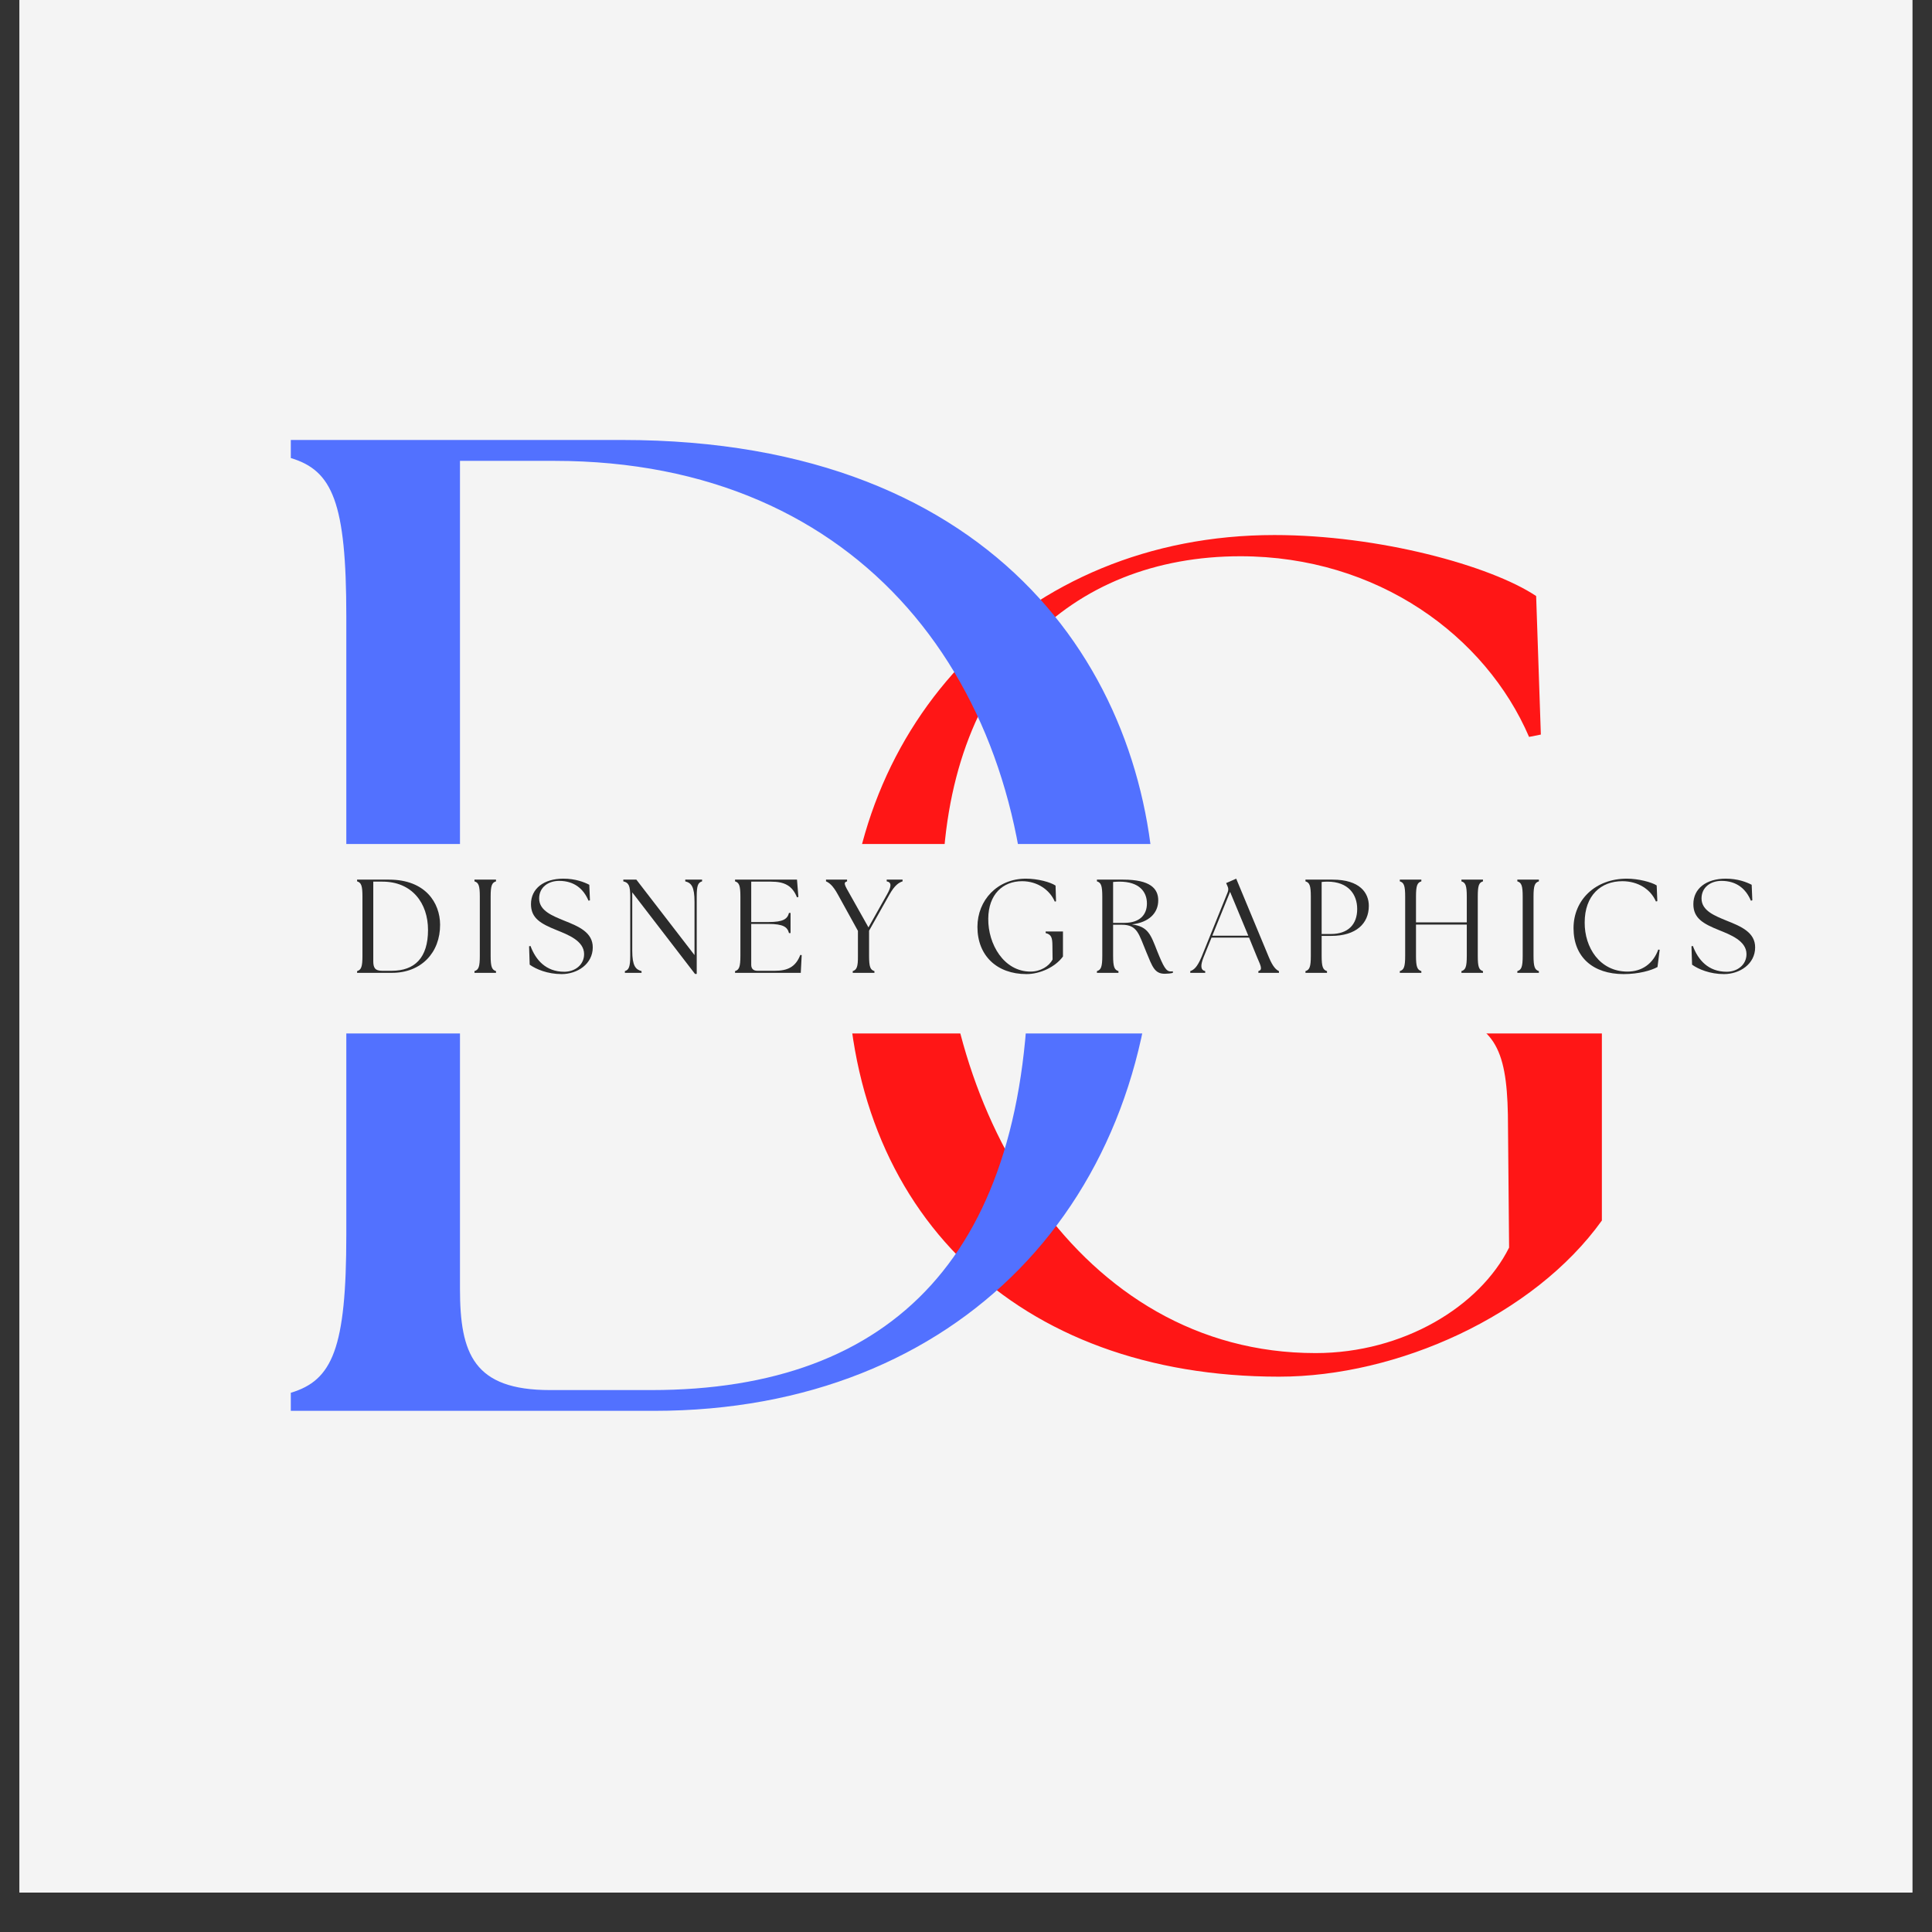 <svg xmlns="http://www.w3.org/2000/svg" xmlns:xlink="http://www.w3.org/1999/xlink" width="64" zoomAndPan="magnify" viewBox="0 0 48 48" height="64" preserveAspectRatio="xMidYMid meet" version="1.0"><rect x="0" y="0" width="48" height="48" fill="#333333" stroke="none"/><defs><g/><clipPath id="c13f97024d"><path d="M 0.488 0 L 47.508 0 L 47.508 47.02 L 0.488 47.02 Z M 0.488 0 " clip-rule="nonzero"/></clipPath></defs><g clip-path="url(#c13f97024d)"><path fill="#ffffff" d="M 0.488 0 L 47.512 0 L 47.512 54.367 L 0.488 54.367 Z M 0.488 0 " fill-opacity="1" fill-rule="nonzero"/><path fill="#ffffff" d="M 0.488 0 L 47.512 0 L 47.512 47.02 L 0.488 47.02 Z M 0.488 0 " fill-opacity="1" fill-rule="nonzero"/><path fill="#f4f4f4" d="M 0.488 0 L 47.512 0 L 47.512 47.02 L 0.488 47.02 Z M 0.488 0 " fill-opacity="1" fill-rule="nonzero"/></g><g fill="#ff1616" fill-opacity="1"><g transform="translate(19.532, 33.91)"><g><path d="M 12.246 0.293 C 15.191 0.293 18.574 -1.227 20.266 -3.586 L 20.266 -9.07 L 16.445 -9.07 L 16.445 -8.719 C 17.699 -8.398 17.934 -7.699 17.934 -5.891 L 17.961 -2.914 C 17.234 -1.457 15.34 -0.293 13.152 -0.293 C 7.262 -0.293 3.82 -6.328 3.879 -11.84 C 3.938 -17.203 7.086 -20.09 11.285 -20.09 C 14.695 -20.09 17.379 -18.109 18.457 -15.602 L 18.75 -15.66 L 18.633 -19.102 C 17.496 -19.859 14.727 -20.617 12.129 -20.617 C 5.891 -20.617 1.516 -15.922 1.516 -10.059 C 1.516 -3.789 5.746 0.293 12.246 0.293 Z M 12.246 0.293 "/></g></g></g><g fill="#5271ff" fill-opacity="1"><g transform="translate(5.467, 35.052)"><g><path d="M 1.758 0 L 10.785 0 C 18.367 0 23.258 -5.238 23.223 -12.508 C 23.191 -18.09 19.469 -24.121 9.992 -24.121 L 1.758 -24.121 L 1.758 -23.672 C 2.793 -23.363 3.137 -22.57 3.137 -19.742 L 3.137 -4.375 C 3.137 -1.551 2.793 -0.758 1.758 -0.449 Z M 5.961 -3.031 L 5.961 -23.602 L 8.305 -23.602 C 15.988 -23.602 20.09 -18.02 20.09 -11.129 C 20.09 -3.93 16.746 -0.516 10.715 -0.516 L 8.199 -0.516 C 6.305 -0.516 5.961 -1.414 5.961 -3.031 Z M 5.961 -3.031 "/></g></g></g><path fill="#f4f4f4" d="M 7.121 20.969 L 45.309 20.969 L 45.309 25.676 L 7.121 25.676 L 7.121 20.969 " fill-opacity="1" fill-rule="nonzero"/><g fill="#2b2b2b" fill-opacity="1"><g transform="translate(8.704, 24.17)"><g><path d="M 0.168 0 L 1.035 0 C 1.762 0 2.234 -0.504 2.23 -1.199 C 2.227 -1.738 1.867 -2.316 0.961 -2.316 L 0.168 -2.316 L 0.168 -2.273 C 0.27 -2.242 0.301 -2.168 0.301 -1.895 L 0.301 -0.422 C 0.301 -0.148 0.27 -0.074 0.168 -0.043 Z M 0.57 -0.293 L 0.57 -2.266 L 0.797 -2.266 C 1.535 -2.266 1.93 -1.73 1.93 -1.066 C 1.93 -0.379 1.605 -0.051 1.027 -0.051 L 0.789 -0.051 C 0.605 -0.051 0.57 -0.137 0.57 -0.293 Z M 0.57 -0.293 "/></g></g></g><g fill="#2b2b2b" fill-opacity="1"><g transform="translate(11.62, 24.17)"><g><path d="M 0.168 0 L 0.703 0 L 0.703 -0.043 C 0.602 -0.074 0.57 -0.148 0.57 -0.422 L 0.57 -1.895 C 0.57 -2.168 0.602 -2.242 0.703 -2.273 L 0.703 -2.316 L 0.168 -2.316 L 0.168 -2.273 C 0.27 -2.242 0.301 -2.168 0.301 -1.895 L 0.301 -0.422 C 0.301 -0.148 0.27 -0.074 0.168 -0.043 Z M 0.168 0 "/></g></g></g><g fill="#2b2b2b" fill-opacity="1"><g transform="translate(13.012, 24.17)"><g><path d="M 0.941 0.031 C 1.332 0.031 1.715 -0.219 1.715 -0.633 C 1.715 -1.004 1.371 -1.152 1.004 -1.297 C 0.723 -1.414 0.383 -1.539 0.383 -1.848 C 0.383 -2.129 0.613 -2.285 0.879 -2.285 C 1.258 -2.285 1.488 -2.082 1.609 -1.793 L 1.645 -1.801 L 1.629 -2.188 C 1.5 -2.254 1.285 -2.34 0.984 -2.34 C 0.5 -2.34 0.18 -2.094 0.18 -1.707 C 0.18 -1.355 0.426 -1.219 0.816 -1.062 C 1.094 -0.949 1.5 -0.797 1.5 -0.465 C 1.5 -0.199 1.273 -0.027 1.008 -0.027 C 0.551 -0.027 0.297 -0.32 0.168 -0.668 L 0.133 -0.66 L 0.148 -0.203 C 0.305 -0.09 0.594 0.031 0.941 0.031 Z M 0.941 0.031 "/></g></g></g><g fill="#2b2b2b" fill-opacity="1"><g transform="translate(15.353, 24.17)"><g><path d="M 1.914 0.027 L 1.957 0.027 L 1.957 -1.895 C 1.957 -2.168 1.988 -2.242 2.09 -2.273 L 2.09 -2.316 L 1.672 -2.316 L 1.672 -2.273 C 1.824 -2.234 1.902 -2.141 1.902 -1.762 L 1.902 -0.441 L 0.457 -2.316 L 0.133 -2.316 L 0.133 -2.273 C 0.266 -2.242 0.305 -2.168 0.305 -1.895 L 0.305 -0.422 C 0.305 -0.148 0.27 -0.074 0.172 -0.043 L 0.172 0 L 0.586 0 L 0.586 -0.043 C 0.438 -0.082 0.355 -0.176 0.355 -0.551 L 0.355 -2 Z M 1.914 0.027 "/></g></g></g><g fill="#2b2b2b" fill-opacity="1"><g transform="translate(18.094, 24.17)"><g><path d="M 0.168 0 L 1.801 0 L 1.824 -0.441 L 1.789 -0.445 C 1.672 -0.141 1.469 -0.051 1.152 -0.051 L 0.723 -0.051 C 0.625 -0.051 0.57 -0.102 0.57 -0.199 L 0.57 -1.215 L 0.996 -1.215 C 1.371 -1.215 1.469 -1.137 1.508 -0.988 L 1.547 -0.988 L 1.547 -1.488 L 1.508 -1.488 C 1.469 -1.34 1.371 -1.262 0.996 -1.262 L 0.57 -1.262 L 0.57 -2.266 L 1.059 -2.266 C 1.395 -2.266 1.59 -2.168 1.707 -1.875 L 1.742 -1.887 L 1.707 -2.316 L 0.168 -2.316 L 0.168 -2.273 C 0.27 -2.242 0.301 -2.168 0.301 -1.895 L 0.301 -0.422 C 0.301 -0.148 0.27 -0.074 0.168 -0.043 Z M 0.168 0 "/></g></g></g><g fill="#2b2b2b" fill-opacity="1"><g transform="translate(20.561, 24.17)"><g><path d="M 0.625 0 L 1.164 0 L 1.164 -0.043 C 1.062 -0.074 1.031 -0.148 1.031 -0.422 L 1.031 -1.047 L 1.539 -1.949 C 1.672 -2.184 1.773 -2.242 1.863 -2.273 L 1.863 -2.316 L 1.469 -2.316 L 1.469 -2.273 C 1.594 -2.25 1.59 -2.148 1.477 -1.949 L 1.016 -1.129 L 0.555 -1.949 C 0.422 -2.184 0.383 -2.242 0.484 -2.273 L 0.484 -2.316 L -0.039 -2.316 L -0.039 -2.273 C 0.031 -2.242 0.125 -2.184 0.254 -1.949 L 0.754 -1.043 L 0.754 -0.422 C 0.758 -0.148 0.723 -0.074 0.625 -0.043 Z M 0.625 0 "/></g></g></g><g fill="#2b2b2b" fill-opacity="1"><g transform="translate(22.899, 24.17)"><g/></g></g><g fill="#2b2b2b" fill-opacity="1"><g transform="translate(24.112, 24.17)"><g><path d="M 1.391 0.031 C 1.723 0.031 2.105 -0.141 2.297 -0.406 L 2.297 -1.027 L 1.867 -1.027 L 1.867 -0.988 C 2.008 -0.953 2.035 -0.875 2.035 -0.668 L 2.039 -0.332 C 1.953 -0.164 1.738 -0.031 1.492 -0.031 C 0.824 -0.031 0.434 -0.719 0.441 -1.344 C 0.445 -1.953 0.805 -2.277 1.281 -2.277 C 1.668 -2.277 1.973 -2.055 2.094 -1.77 L 2.125 -1.777 L 2.113 -2.168 C 1.984 -2.254 1.672 -2.34 1.375 -2.34 C 0.668 -2.34 0.172 -1.805 0.172 -1.141 C 0.172 -0.43 0.652 0.031 1.391 0.031 Z M 1.391 0.031 "/></g></g></g><g fill="#2b2b2b" fill-opacity="1"><g transform="translate(27.085, 24.17)"><g><path d="M 1.852 0.023 C 1.918 0.023 2.004 0.016 2.055 0 L 2.055 -0.039 C 2.039 -0.035 2.02 -0.035 2 -0.035 C 1.887 -0.035 1.824 -0.145 1.664 -0.543 C 1.504 -0.949 1.441 -1.152 1.035 -1.203 C 1.465 -1.254 1.691 -1.488 1.691 -1.801 C 1.691 -2.094 1.492 -2.316 0.82 -2.316 L 0.168 -2.316 L 0.168 -2.273 C 0.27 -2.242 0.301 -2.168 0.301 -1.895 L 0.301 -0.422 C 0.301 -0.148 0.27 -0.074 0.168 -0.043 L 0.168 0 L 0.703 0 L 0.703 -0.043 C 0.602 -0.074 0.57 -0.148 0.57 -0.422 L 0.57 -1.195 L 0.785 -1.195 C 1.18 -1.195 1.207 -0.961 1.398 -0.508 C 1.543 -0.16 1.598 0.023 1.852 0.023 Z M 0.57 -1.242 L 0.57 -2.258 C 0.625 -2.262 0.68 -2.266 0.727 -2.266 C 1.219 -2.266 1.41 -2.016 1.41 -1.723 C 1.41 -1.441 1.23 -1.242 0.852 -1.242 Z M 0.57 -1.242 "/></g></g></g><g fill="#2b2b2b" fill-opacity="1"><g transform="translate(29.627, 24.17)"><g><path d="M -0.055 0 L 0.316 0 L 0.316 -0.043 C 0.203 -0.066 0.191 -0.176 0.277 -0.391 L 0.473 -0.875 L 1.406 -0.875 L 1.605 -0.387 C 1.715 -0.141 1.738 -0.074 1.637 -0.043 L 1.637 0 L 2.148 0 L 2.148 -0.043 C 2.082 -0.074 2 -0.141 1.898 -0.387 L 1.086 -2.34 L 0.836 -2.23 L 0.867 -2.16 C 0.895 -2.105 0.895 -2.062 0.875 -2.004 L 0.223 -0.391 C 0.117 -0.141 0.035 -0.074 -0.055 -0.043 Z M 0.492 -0.922 L 0.934 -2.012 L 1.387 -0.922 Z M 0.492 -0.922 "/></g></g></g><g fill="#2b2b2b" fill-opacity="1"><g transform="translate(32.266, 24.17)"><g><path d="M 0.168 0 L 0.703 0 L 0.703 -0.043 C 0.602 -0.074 0.57 -0.148 0.57 -0.422 L 0.57 -0.918 L 0.809 -0.918 C 1.422 -0.918 1.742 -1.223 1.742 -1.664 C 1.742 -1.984 1.523 -2.316 0.84 -2.316 L 0.168 -2.316 L 0.168 -2.273 C 0.27 -2.242 0.301 -2.168 0.301 -1.895 L 0.301 -0.422 C 0.301 -0.148 0.27 -0.074 0.168 -0.043 Z M 0.57 -0.965 L 0.57 -2.258 C 0.613 -2.262 0.664 -2.266 0.711 -2.266 C 1.242 -2.266 1.453 -1.941 1.453 -1.586 C 1.453 -1.199 1.223 -0.965 0.801 -0.965 Z M 0.57 -0.965 "/></g></g></g><g fill="#2b2b2b" fill-opacity="1"><g transform="translate(34.61, 24.17)"><g><path d="M 0.168 0 L 0.703 0 L 0.703 -0.043 C 0.602 -0.074 0.57 -0.148 0.57 -0.422 L 0.57 -1.199 L 1.832 -1.199 L 1.832 -0.422 C 1.832 -0.148 1.801 -0.074 1.699 -0.043 L 1.699 0 L 2.234 0 L 2.234 -0.043 C 2.133 -0.074 2.105 -0.148 2.105 -0.422 L 2.105 -1.895 C 2.105 -2.168 2.133 -2.242 2.234 -2.273 L 2.234 -2.316 L 1.699 -2.316 L 1.699 -2.273 C 1.801 -2.242 1.832 -2.168 1.832 -1.895 L 1.832 -1.254 L 0.57 -1.254 L 0.57 -1.895 C 0.57 -2.168 0.602 -2.242 0.703 -2.273 L 0.703 -2.316 L 0.168 -2.316 L 0.168 -2.273 C 0.27 -2.242 0.301 -2.168 0.301 -1.895 L 0.301 -0.422 C 0.301 -0.148 0.27 -0.074 0.168 -0.043 Z M 0.168 0 "/></g></g></g><g fill="#2b2b2b" fill-opacity="1"><g transform="translate(37.53, 24.17)"><g><path d="M 0.168 0 L 0.703 0 L 0.703 -0.043 C 0.602 -0.074 0.57 -0.148 0.57 -0.422 L 0.57 -1.895 C 0.57 -2.168 0.602 -2.242 0.703 -2.273 L 0.703 -2.316 L 0.168 -2.316 L 0.168 -2.273 C 0.27 -2.242 0.301 -2.168 0.301 -1.895 L 0.301 -0.422 C 0.301 -0.148 0.27 -0.074 0.168 -0.043 Z M 0.168 0 "/></g></g></g><g fill="#2b2b2b" fill-opacity="1"><g transform="translate(38.922, 24.17)"><g><path d="M 1.418 0.031 C 1.789 0.031 2.105 -0.059 2.258 -0.145 L 2.312 -0.574 L 2.277 -0.578 C 2.148 -0.223 1.867 -0.031 1.512 -0.031 C 0.824 -0.031 0.445 -0.629 0.449 -1.25 C 0.449 -1.926 0.855 -2.277 1.383 -2.277 C 1.777 -2.277 2.09 -2.074 2.219 -1.773 L 2.254 -1.781 L 2.238 -2.172 C 2.109 -2.254 1.781 -2.34 1.496 -2.34 C 0.719 -2.34 0.172 -1.816 0.172 -1.109 C 0.172 -0.391 0.656 0.031 1.418 0.031 Z M 1.418 0.031 "/></g></g></g><g fill="#2b2b2b" fill-opacity="1"><g transform="translate(41.891, 24.17)"><g><path d="M 0.941 0.031 C 1.332 0.031 1.715 -0.219 1.715 -0.633 C 1.715 -1.004 1.371 -1.152 1.004 -1.297 C 0.723 -1.414 0.383 -1.539 0.383 -1.848 C 0.383 -2.129 0.613 -2.285 0.879 -2.285 C 1.258 -2.285 1.488 -2.082 1.609 -1.793 L 1.645 -1.801 L 1.629 -2.188 C 1.5 -2.254 1.285 -2.34 0.984 -2.34 C 0.5 -2.34 0.18 -2.094 0.18 -1.707 C 0.18 -1.355 0.426 -1.219 0.816 -1.062 C 1.094 -0.949 1.5 -0.797 1.5 -0.465 C 1.5 -0.199 1.273 -0.027 1.008 -0.027 C 0.551 -0.027 0.297 -0.32 0.168 -0.668 L 0.133 -0.66 L 0.148 -0.203 C 0.305 -0.09 0.594 0.031 0.941 0.031 Z M 0.941 0.031 "/></g></g></g></svg>